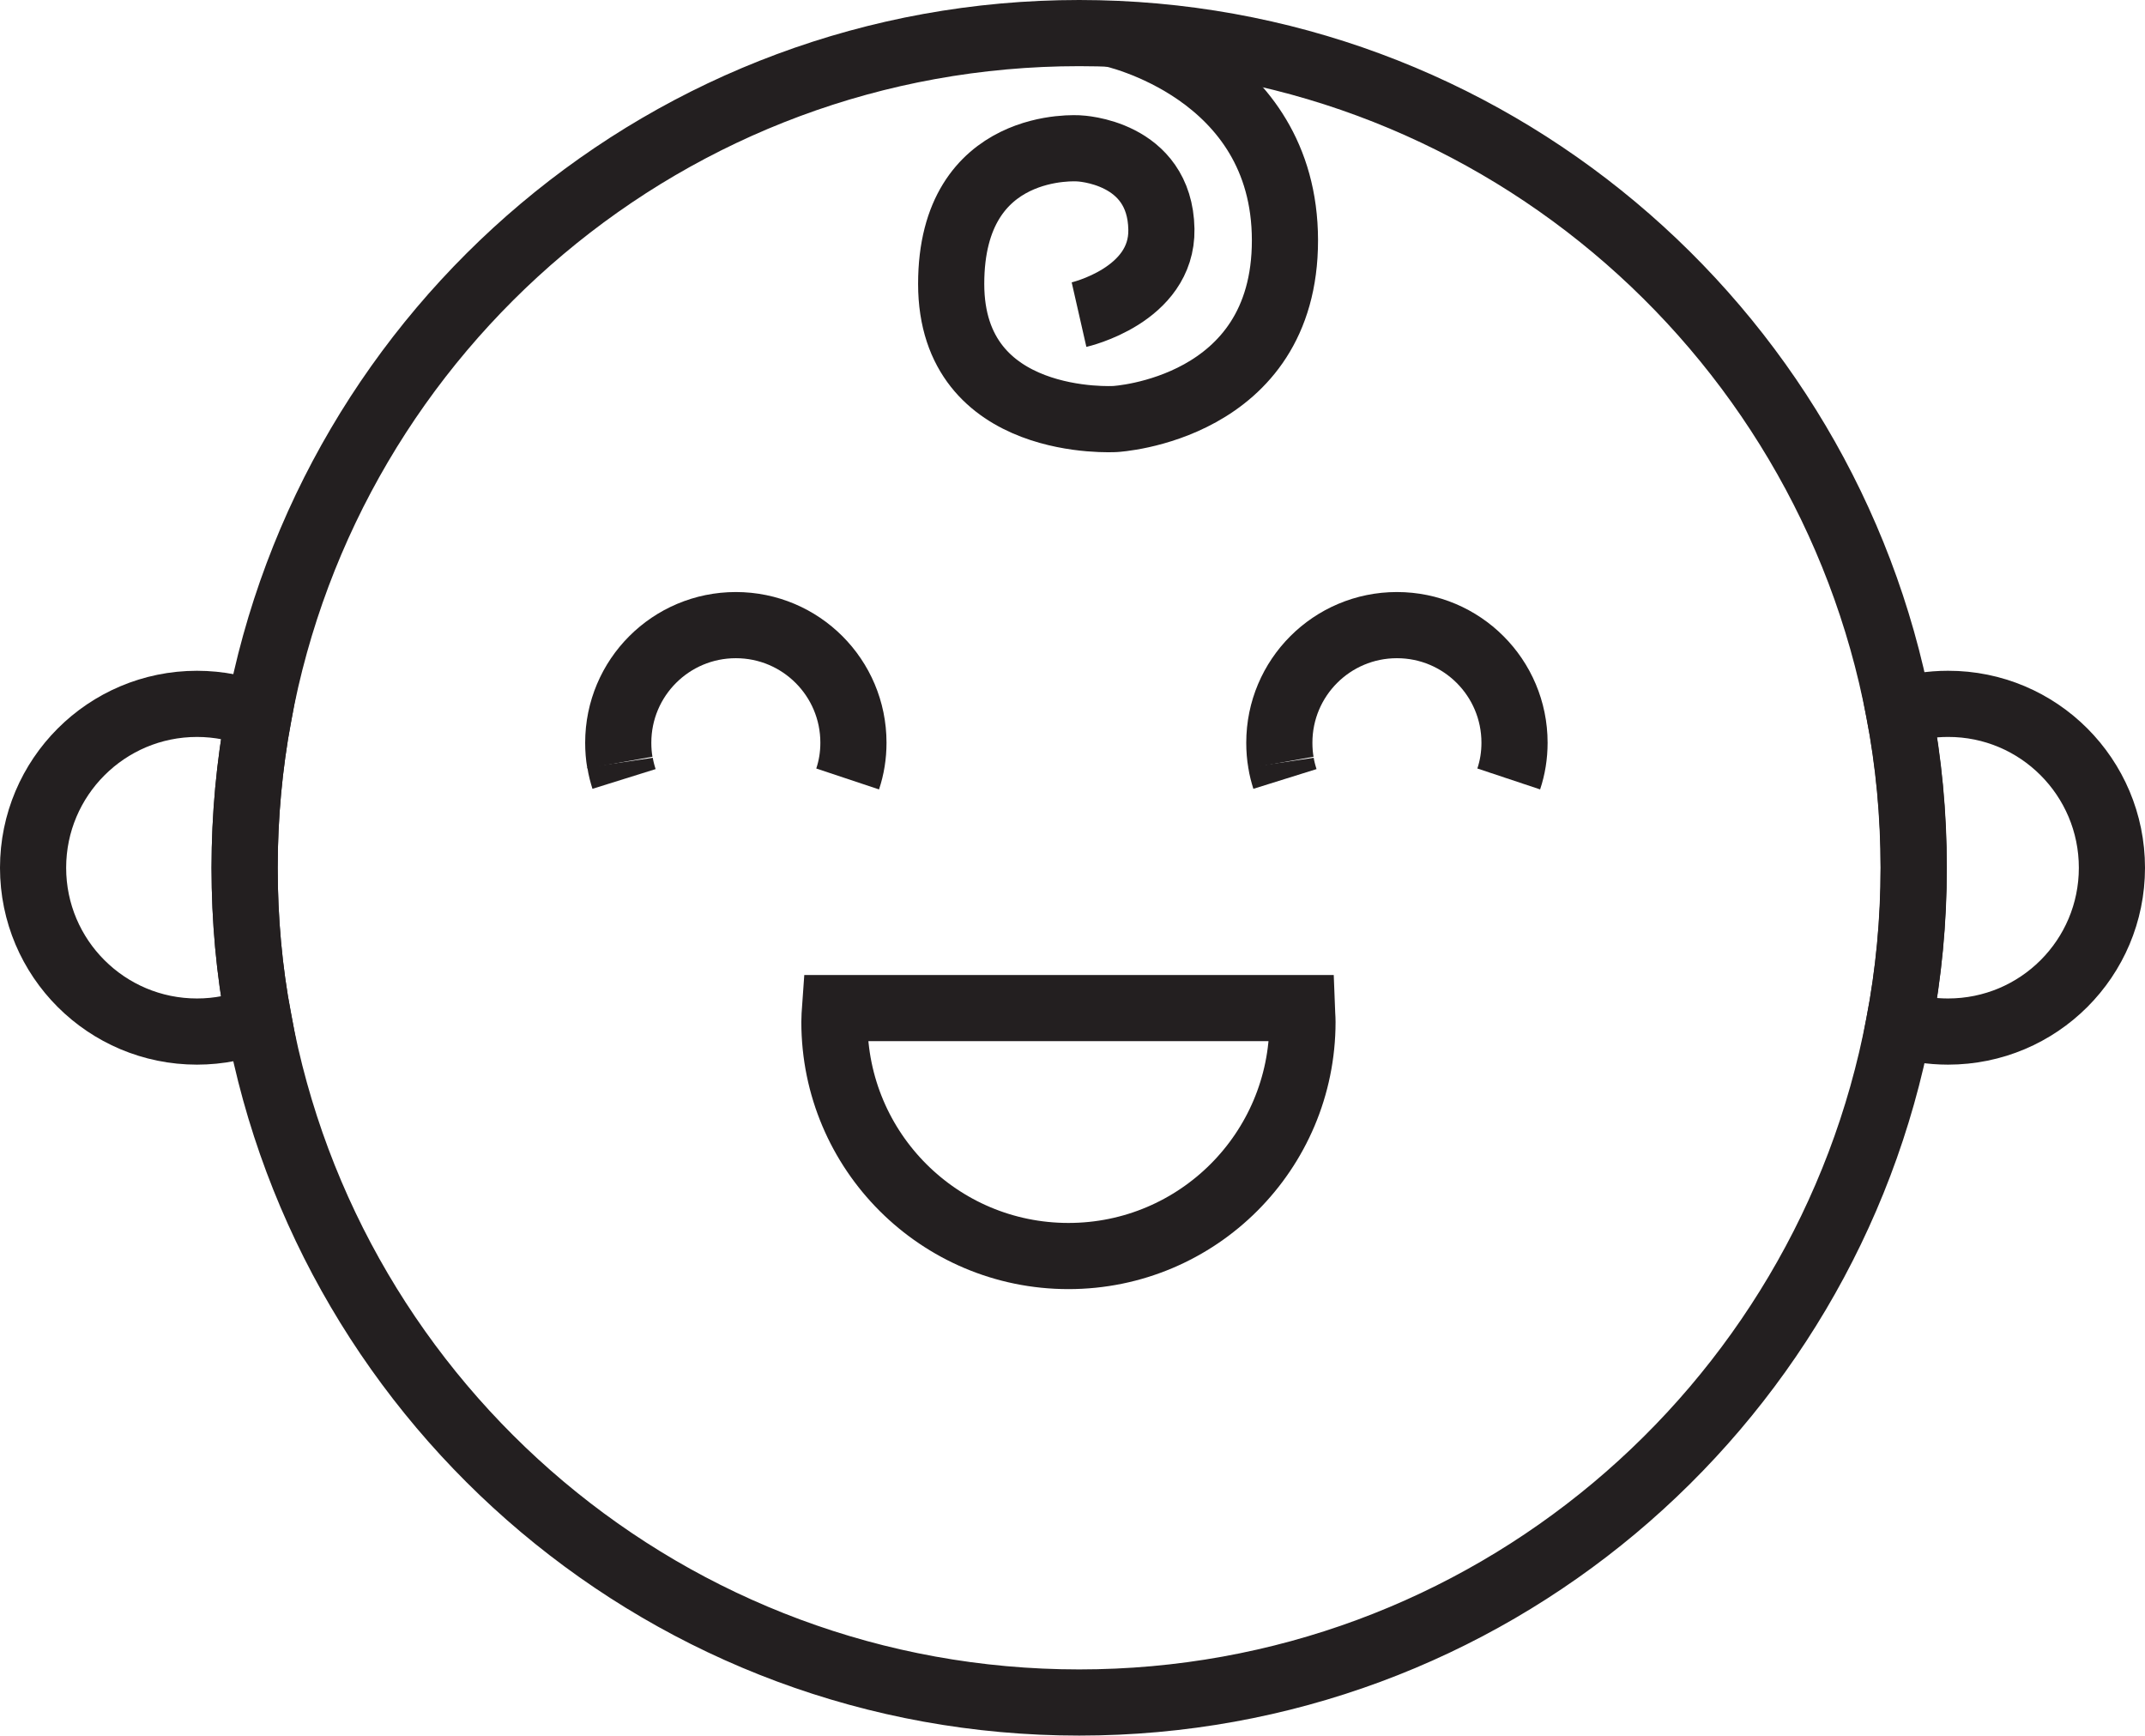 <?xml version="1.0" encoding="utf-8"?>
<!-- Generator: Adobe Illustrator 26.5.1, SVG Export Plug-In . SVG Version: 6.00 Build 0)  -->
<svg version="1.1" id="Layer_1" xmlns="http://www.w3.org/2000/svg" xmlns:xlink="http://www.w3.org/1999/xlink" x="0px" y="0px"
	 viewBox="0 0 129.69 104.92" style="enable-background:new 0 0 129.69 104.92;" xml:space="preserve">
<style type="text/css">
	.st0{fill:none;stroke:#231F20;stroke-width:4;stroke-miterlimit:10;}
</style>
<g>
	<path class="st0" d="M115.7,52.46c0,3.23-0.3,6.39-0.89,9.45c-4.42,23.35-24.93,41.01-49.56,41.01c-24.74,0-45.31-17.8-49.62-41.28
		c-0.56-2.97-0.84-6.04-0.84-9.18c0-3.14,0.29-6.21,0.84-9.19C19.95,19.8,40.51,2,65.25,2c24.63,0,45.13,17.66,49.56,41
		C115.4,46.06,115.7,49.23,115.7,52.46z"/>
	<path class="st0" d="M14.79,52.46c0,3.14,0.28,6.21,0.84,9.18c-1.15,0.46-2.4,0.72-3.72,0.72c-5.47,0-9.91-4.43-9.91-9.9
		s4.44-9.91,9.91-9.91c1.32,0,2.57,0.26,3.72,0.72C15.08,46.25,14.79,49.32,14.79,52.46z"/>
	<path class="st0" d="M127.69,52.46c0,5.47-4.43,9.9-9.91,9.9c-1.04,0-2.03-0.16-2.96-0.45c0.58-3.06,0.89-6.22,0.89-9.45
		s-0.3-6.4-0.89-9.46c0.93-0.29,1.92-0.45,2.96-0.45C123.26,42.54,127.69,46.99,127.69,52.46z"/>
	<g>
		<path class="st0" d="M37.73,47.09c-0.1-0.32-0.19-0.65-0.24-0.99"/>
		<path class="st0" d="M37.48,46.1c-0.07-0.39-0.1-0.79-0.1-1.2c0-3.93,3.18-7.11,7.11-7.11s7.11,3.18,7.11,7.11
			c0,0.77-0.12,1.5-0.35,2.19"/>
	</g>
	<g>
		<path class="st0" d="M77.69,47.09c-0.1-0.32-0.19-0.65-0.24-0.99"/>
		<path class="st0" d="M77.45,46.1c-0.07-0.39-0.1-0.79-0.1-1.2c0-3.93,3.18-7.11,7.11-7.11s7.11,3.18,7.11,7.11
			c0,0.77-0.12,1.5-0.35,2.19"/>
	</g>
	<path class="st0" d="M50.49,60.94c-0.02,0.28-0.04,0.56-0.04,0.84c0,7.82,6.34,14.15,14.15,14.15c7.82,0,14.15-6.34,14.15-14.15
		c0-0.28-0.03-0.56-0.04-0.84C69.41,60.94,59.76,60.94,50.49,60.94z"/>
	<path class="st0" d="M67.19,2.04c0,0,10.49,2.22,10.5,12.48c0.01,10.25-10.26,10.81-10.26,10.81s-9.92,0.62-9.92-8.17
		s7.73-8.19,7.73-8.19s4.9,0.18,4.98,4.89c0.07,4.01-4.98,5.16-4.98,5.16"/>
</g>
</svg>
